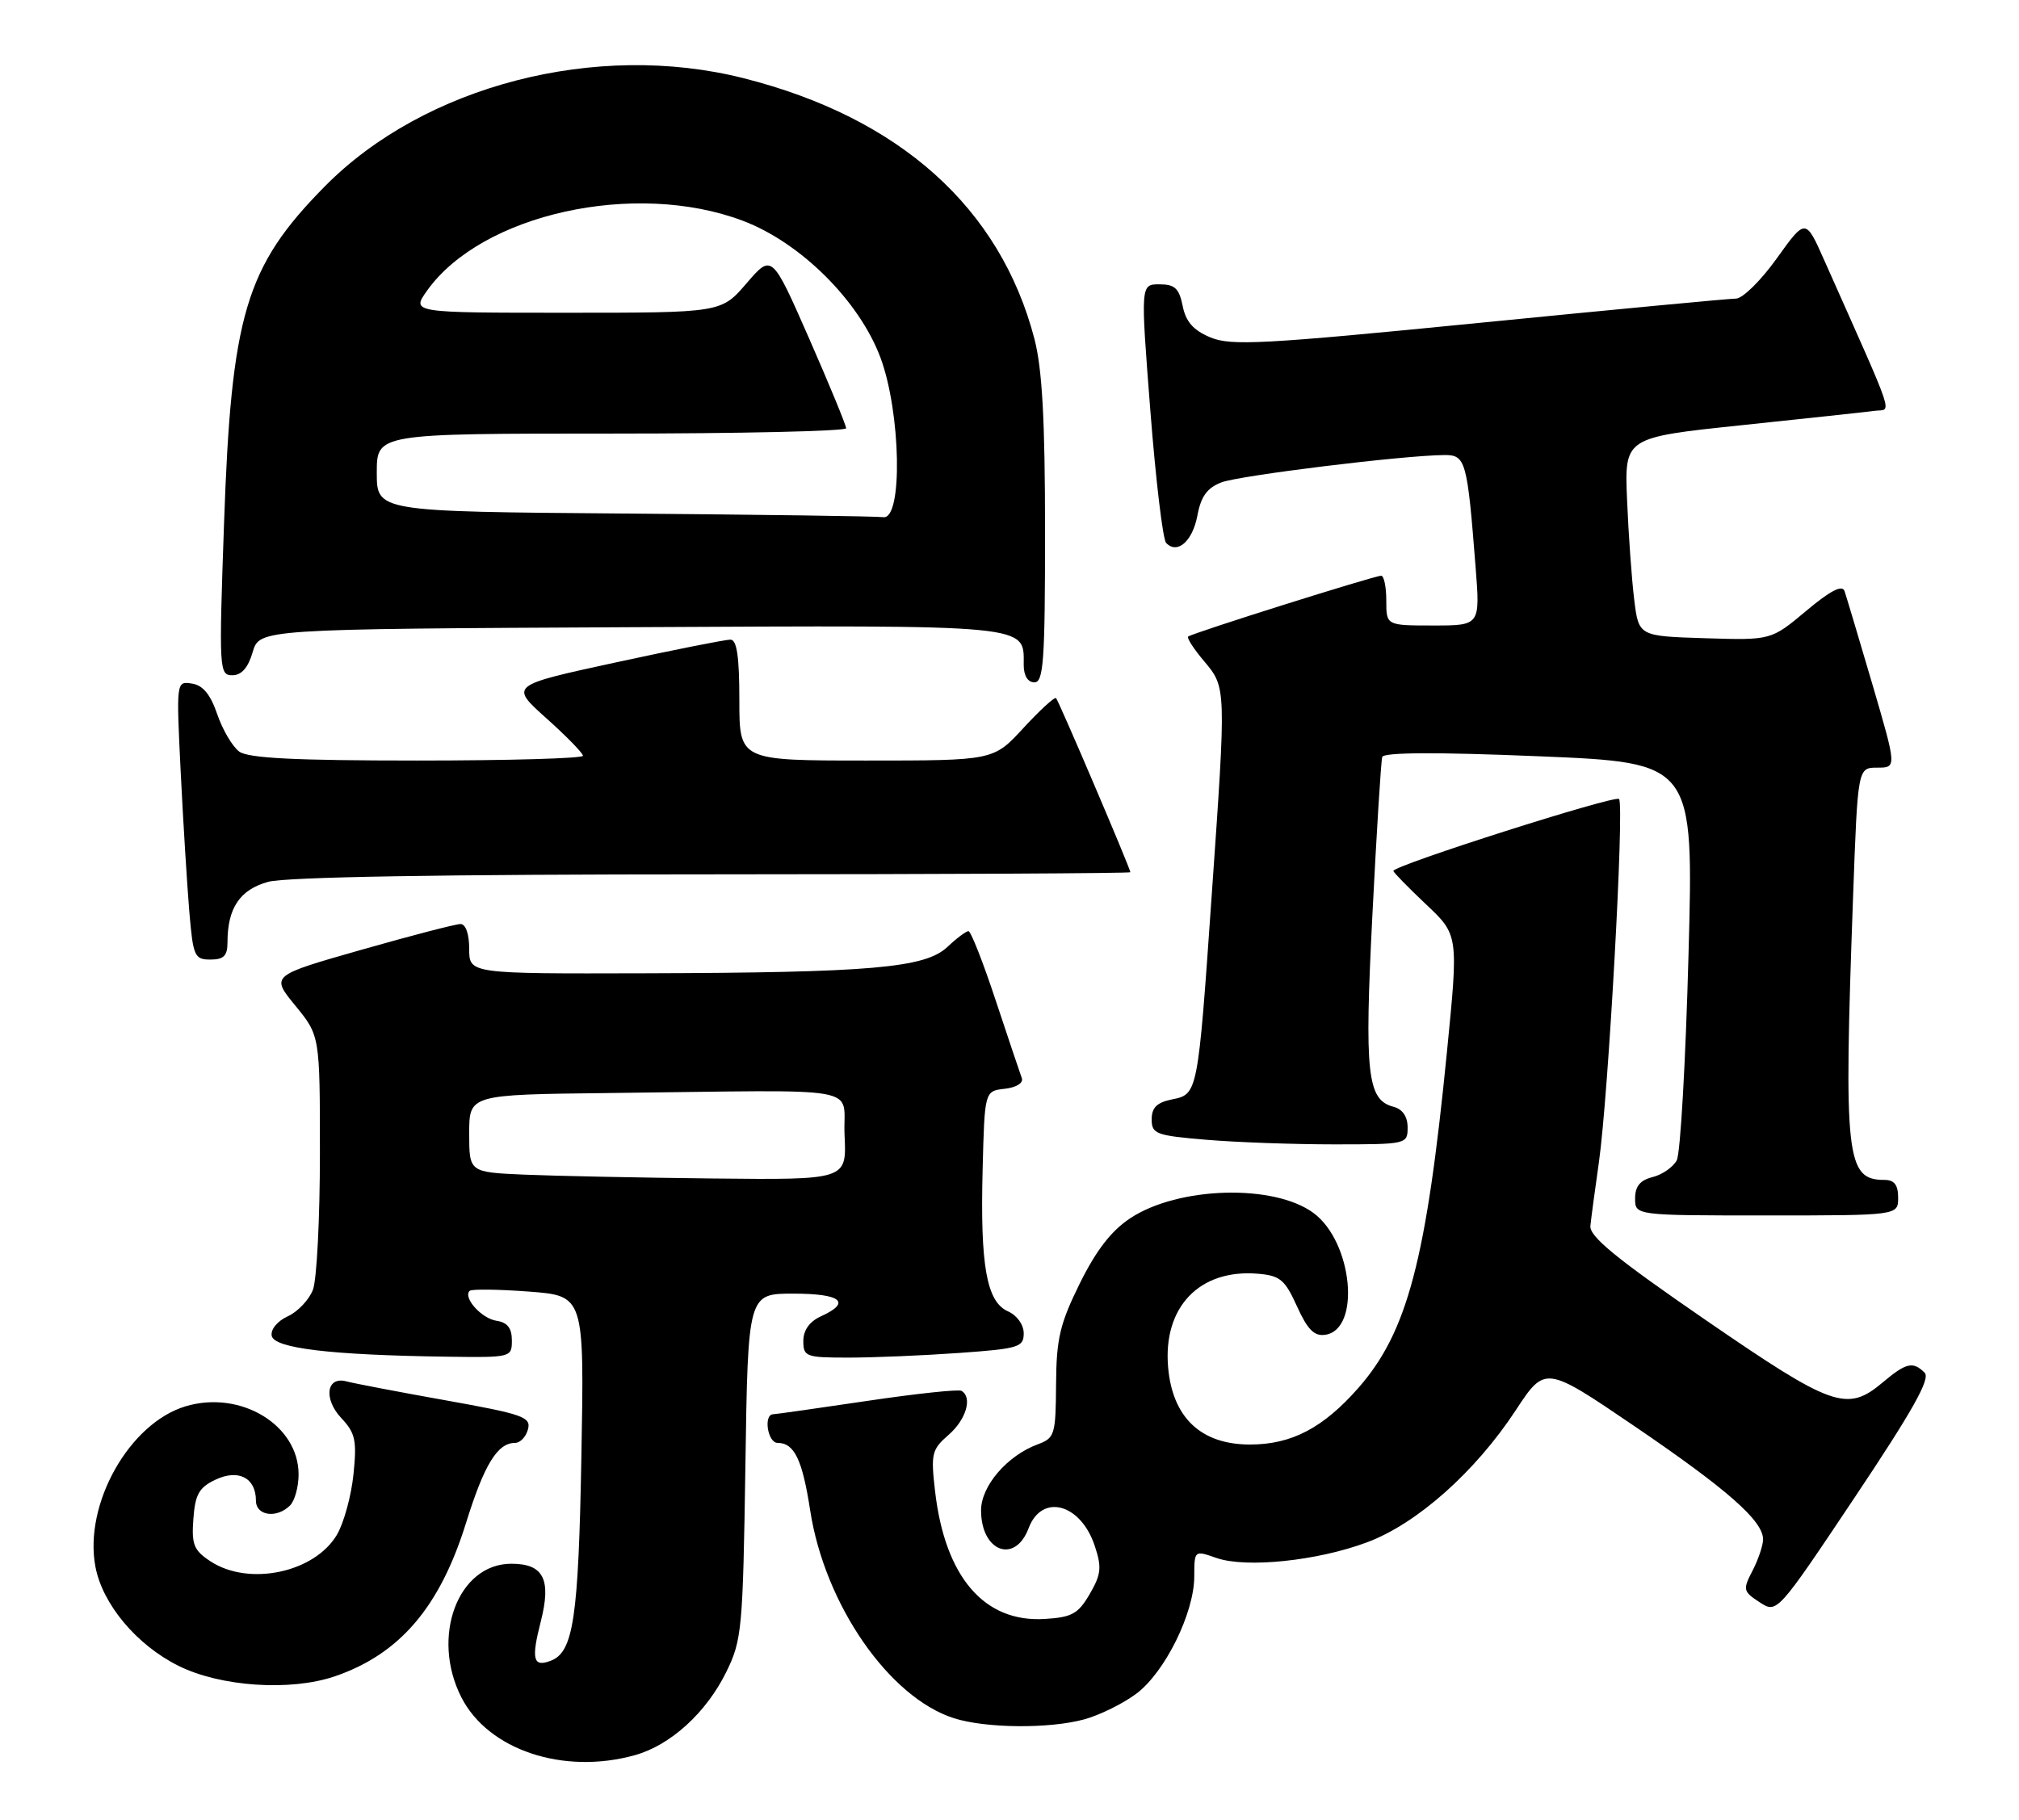 <?xml version="1.0" encoding="UTF-8" standalone="no"?>
<!DOCTYPE svg PUBLIC "-//W3C//DTD SVG 1.1//EN" "http://www.w3.org/Graphics/SVG/1.1/DTD/svg11.dtd" >
<svg xmlns="http://www.w3.org/2000/svg" xmlns:xlink="http://www.w3.org/1999/xlink" version="1.1" viewBox="0 0 284 256">
 <g >
 <path fill="currentColor"
d=" M 89.28 246.94 C 94.32 245.54 99.35 240.96 102.17 235.21 C 104.36 230.76 104.50 229.17 104.85 206.25 C 105.21 182.00 105.21 182.00 111.60 182.00 C 118.32 182.00 119.81 183.22 115.50 185.18 C 113.87 185.92 113.00 187.14 113.00 188.66 C 113.00 190.87 113.36 191.00 119.35 191.00 C 122.84 191.00 129.81 190.71 134.85 190.35 C 143.29 189.75 144.00 189.54 144.00 187.59 C 144.00 186.37 143.06 185.06 141.78 184.49 C 138.78 183.15 137.87 178.09 138.22 164.53 C 138.50 153.50 138.50 153.50 141.33 153.18 C 142.98 152.99 143.98 152.36 143.73 151.68 C 143.49 151.03 141.84 146.11 140.06 140.75 C 138.29 135.39 136.56 131.00 136.23 131.00 C 135.90 131.00 134.56 132.00 133.26 133.23 C 130.12 136.18 122.51 136.84 90.75 136.93 C 66.00 137.00 66.00 137.00 66.00 133.50 C 66.00 131.41 65.51 130.00 64.78 130.00 C 64.11 130.00 57.82 131.63 50.82 133.63 C 38.08 137.26 38.08 137.26 41.54 141.48 C 45.00 145.71 45.00 145.71 45.00 162.29 C 45.00 171.41 44.56 180.03 44.02 181.45 C 43.48 182.86 41.89 184.55 40.48 185.19 C 39.02 185.86 38.05 187.03 38.22 187.93 C 38.55 189.69 46.47 190.64 62.75 190.87 C 71.92 191.00 72.00 190.98 72.00 188.57 C 72.00 186.85 71.37 186.05 69.85 185.82 C 67.74 185.51 65.10 182.57 66.06 181.61 C 66.33 181.34 70.07 181.39 74.37 181.71 C 82.19 182.30 82.19 182.30 81.78 204.90 C 81.37 227.70 80.66 232.43 77.47 233.65 C 74.99 234.60 74.70 233.46 76.07 228.12 C 77.58 222.20 76.46 220.00 71.93 220.00 C 64.41 220.00 60.56 230.29 64.90 238.80 C 68.67 246.20 79.24 249.73 89.28 246.94 Z  M 152.50 241.90 C 154.70 241.30 158.01 239.66 159.86 238.27 C 163.88 235.24 167.98 226.93 167.99 221.80 C 168.00 218.10 168.00 218.10 171.11 219.19 C 175.29 220.64 185.32 219.60 192.31 216.98 C 199.31 214.37 207.50 207.09 213.19 198.44 C 217.35 192.11 217.35 192.11 229.93 200.66 C 243.00 209.56 248.00 213.96 248.00 216.57 C 248.00 217.41 247.34 219.38 246.53 220.95 C 245.13 223.65 245.18 223.89 247.50 225.41 C 249.96 227.02 249.96 227.02 260.91 210.64 C 269.04 198.47 271.57 193.97 270.73 193.13 C 269.09 191.49 268.13 191.71 264.82 194.50 C 259.81 198.71 257.78 197.99 239.92 185.71 C 227.37 177.08 223.55 173.96 223.71 172.46 C 223.82 171.38 224.36 167.35 224.91 163.50 C 226.25 154.06 228.51 113.18 227.74 112.41 C 227.16 111.83 196.00 121.76 196.00 122.53 C 196.00 122.73 198.06 124.84 200.58 127.22 C 205.16 131.54 205.16 131.54 203.53 148.02 C 200.63 177.32 197.97 187.41 191.07 195.27 C 186.12 200.90 181.67 203.23 175.83 203.23 C 168.93 203.23 164.92 199.44 164.31 192.34 C 163.58 183.88 168.74 178.51 176.94 179.20 C 180.06 179.46 180.74 180.03 182.44 183.79 C 183.92 187.06 184.87 188.02 186.41 187.79 C 191.46 187.06 190.28 174.74 184.77 170.66 C 179.21 166.54 165.74 166.92 158.99 171.39 C 156.31 173.16 154.19 175.91 151.88 180.58 C 149.08 186.27 148.59 188.35 148.55 194.76 C 148.50 201.84 148.36 202.32 146.00 203.19 C 141.68 204.78 138.00 209.06 138.00 212.49 C 138.00 218.30 142.77 220.09 144.69 215.00 C 146.56 210.05 152.03 211.53 154.00 217.51 C 155.00 220.52 154.89 221.50 153.28 224.27 C 151.66 227.05 150.78 227.54 146.95 227.77 C 138.44 228.29 132.93 221.87 131.53 209.80 C 130.92 204.52 131.06 203.94 133.43 201.87 C 135.90 199.73 136.82 196.60 135.25 195.68 C 134.84 195.43 128.88 196.07 122.00 197.09 C 115.12 198.11 109.16 198.96 108.75 198.97 C 107.36 199.02 107.98 203.00 109.38 203.00 C 111.73 203.00 112.86 205.33 113.97 212.54 C 116.02 225.75 125.06 238.81 134.17 241.73 C 138.64 243.16 147.58 243.24 152.50 241.90 Z  M 47.10 235.84 C 56.22 232.72 61.87 226.11 65.55 214.27 C 68.11 206.05 69.97 203.00 72.45 203.00 C 73.18 203.00 73.99 202.14 74.27 201.08 C 74.72 199.36 73.59 198.96 62.63 197.00 C 55.96 195.81 49.71 194.61 48.75 194.35 C 45.92 193.57 45.46 196.80 48.02 199.52 C 49.99 201.62 50.21 202.65 49.72 207.43 C 49.41 210.46 48.36 214.28 47.39 215.93 C 44.23 221.26 35.01 223.20 29.62 219.67 C 27.26 218.12 26.93 217.32 27.20 213.70 C 27.45 210.25 27.99 209.28 30.30 208.18 C 33.53 206.64 36.00 207.91 36.00 211.12 C 36.00 213.26 38.93 213.67 40.80 211.80 C 41.46 211.14 42.00 209.18 42.00 207.43 C 42.00 200.47 33.83 195.54 26.11 197.85 C 18.18 200.23 11.77 211.62 13.42 220.41 C 14.41 225.69 19.21 231.43 25.10 234.36 C 31.01 237.31 40.87 237.97 47.10 235.84 Z  M 267.00 168.50 C 267.00 166.70 266.46 166.00 265.07 166.00 C 259.67 166.00 259.33 162.92 260.66 126.16 C 261.32 108.00 261.32 108.00 264.06 108.00 C 266.81 108.00 266.81 108.00 263.37 96.25 C 261.47 89.79 259.71 83.90 259.46 83.16 C 259.14 82.23 257.48 83.08 254.06 85.95 C 249.13 90.08 249.13 90.08 239.82 89.79 C 230.50 89.50 230.50 89.50 229.87 84.32 C 229.52 81.47 229.07 75.18 228.87 70.34 C 228.50 61.55 228.50 61.55 245.00 59.82 C 254.07 58.87 262.49 57.96 263.69 57.80 C 266.13 57.47 266.87 59.69 256.60 36.60 C 253.98 30.70 253.98 30.70 249.93 36.35 C 247.71 39.46 245.13 42.00 244.19 42.01 C 243.26 42.01 226.99 43.55 208.03 45.43 C 177.65 48.44 173.17 48.68 170.26 47.47 C 167.86 46.46 166.80 45.27 166.36 43.04 C 165.86 40.57 165.25 40.00 163.09 40.00 C 160.43 40.00 160.43 40.00 161.81 57.75 C 162.57 67.51 163.57 75.90 164.03 76.38 C 165.60 78.04 167.75 76.16 168.43 72.53 C 168.93 69.84 169.80 68.64 171.80 67.87 C 174.35 66.89 197.40 64.06 203.16 64.02 C 206.17 64.00 206.39 64.78 207.56 79.75 C 208.21 88.00 208.21 88.00 201.60 88.00 C 195.00 88.00 195.00 88.00 195.00 84.50 C 195.00 82.58 194.68 81.00 194.28 81.00 C 193.32 81.00 167.60 89.10 167.13 89.56 C 166.92 89.75 167.93 91.32 169.38 93.03 C 172.50 96.75 172.50 96.62 170.44 126.00 C 168.50 153.87 168.48 153.95 164.88 154.67 C 162.74 155.10 162.00 155.82 162.00 157.48 C 162.00 159.53 162.60 159.76 169.65 160.35 C 173.86 160.71 181.96 161.00 187.65 161.00 C 197.89 161.00 198.00 160.97 198.00 158.62 C 198.00 157.08 197.29 156.05 196.01 155.71 C 192.31 154.75 191.91 151.07 193.05 128.65 C 193.64 117.02 194.26 107.05 194.43 106.50 C 194.64 105.84 202.08 105.80 216.49 106.40 C 238.25 107.30 238.25 107.30 237.51 134.40 C 237.11 149.31 236.37 162.28 235.86 163.24 C 235.36 164.19 233.83 165.26 232.47 165.60 C 230.70 166.04 230.00 166.90 230.00 168.61 C 230.00 171.00 230.00 171.00 248.50 171.00 C 267.00 171.00 267.00 171.00 267.00 168.50 Z  M 32.00 132.57 C 32.00 127.76 33.74 125.17 37.70 124.07 C 40.17 123.38 62.14 123.01 100.25 123.01 C 132.56 123.00 159.00 122.87 159.00 122.71 C 159.00 122.20 148.93 98.60 148.55 98.22 C 148.35 98.01 146.28 99.91 143.96 102.42 C 139.75 107.00 139.75 107.00 121.87 107.00 C 104.00 107.00 104.00 107.00 104.00 98.50 C 104.00 92.37 103.65 90.00 102.75 89.99 C 102.06 89.98 94.79 91.42 86.60 93.20 C 71.70 96.43 71.70 96.43 76.85 101.05 C 79.68 103.58 82.00 105.96 82.00 106.33 C 82.00 106.70 71.51 107.00 58.69 107.00 C 41.49 107.00 34.93 106.67 33.65 105.74 C 32.70 105.04 31.31 102.68 30.56 100.49 C 29.60 97.69 28.54 96.40 26.99 96.17 C 24.79 95.83 24.79 95.84 25.42 108.67 C 25.77 115.72 26.32 124.54 26.63 128.25 C 27.16 134.55 27.36 135.00 29.60 135.00 C 31.48 135.00 32.00 134.47 32.00 132.57 Z  M 147.00 74.71 C 147.00 59.06 146.60 51.90 145.51 47.69 C 140.70 29.24 126.55 16.55 104.59 11.00 C 83.87 5.76 59.68 12.02 45.66 26.25 C 34.54 37.53 32.53 44.26 31.51 73.75 C 30.79 94.26 30.83 95.00 32.68 95.00 C 33.97 95.00 34.90 93.95 35.54 91.75 C 36.50 88.50 36.50 88.50 88.67 88.24 C 145.59 87.96 144.00 87.81 144.00 93.57 C 144.00 95.06 144.58 96.00 145.50 96.00 C 146.79 96.00 147.00 92.97 147.00 74.71 Z  M 73.75 165.26 C 66.00 164.92 66.00 164.92 66.00 159.46 C 66.00 154.00 66.00 154.00 85.50 153.78 C 122.75 153.36 118.46 152.59 118.80 159.75 C 119.10 166.00 119.10 166.00 100.30 165.80 C 89.96 165.69 78.01 165.44 73.75 165.26 Z  M 87.75 72.25 C 53.00 71.97 53.00 71.97 53.00 66.49 C 53.00 61.00 53.00 61.00 86.00 61.00 C 104.15 61.00 119.01 60.66 119.02 60.25 C 119.02 59.84 116.68 54.15 113.81 47.61 C 108.58 35.71 108.58 35.71 105.01 39.86 C 101.45 44.00 101.45 44.00 79.65 44.00 C 57.86 44.00 57.86 44.00 60.08 40.88 C 67.76 30.10 89.33 25.33 104.49 31.06 C 112.62 34.13 120.85 42.32 123.84 50.29 C 126.73 58.03 127.01 73.14 124.25 72.76 C 123.29 72.63 106.86 72.40 87.75 72.25 Z "/>
</g>
</svg>